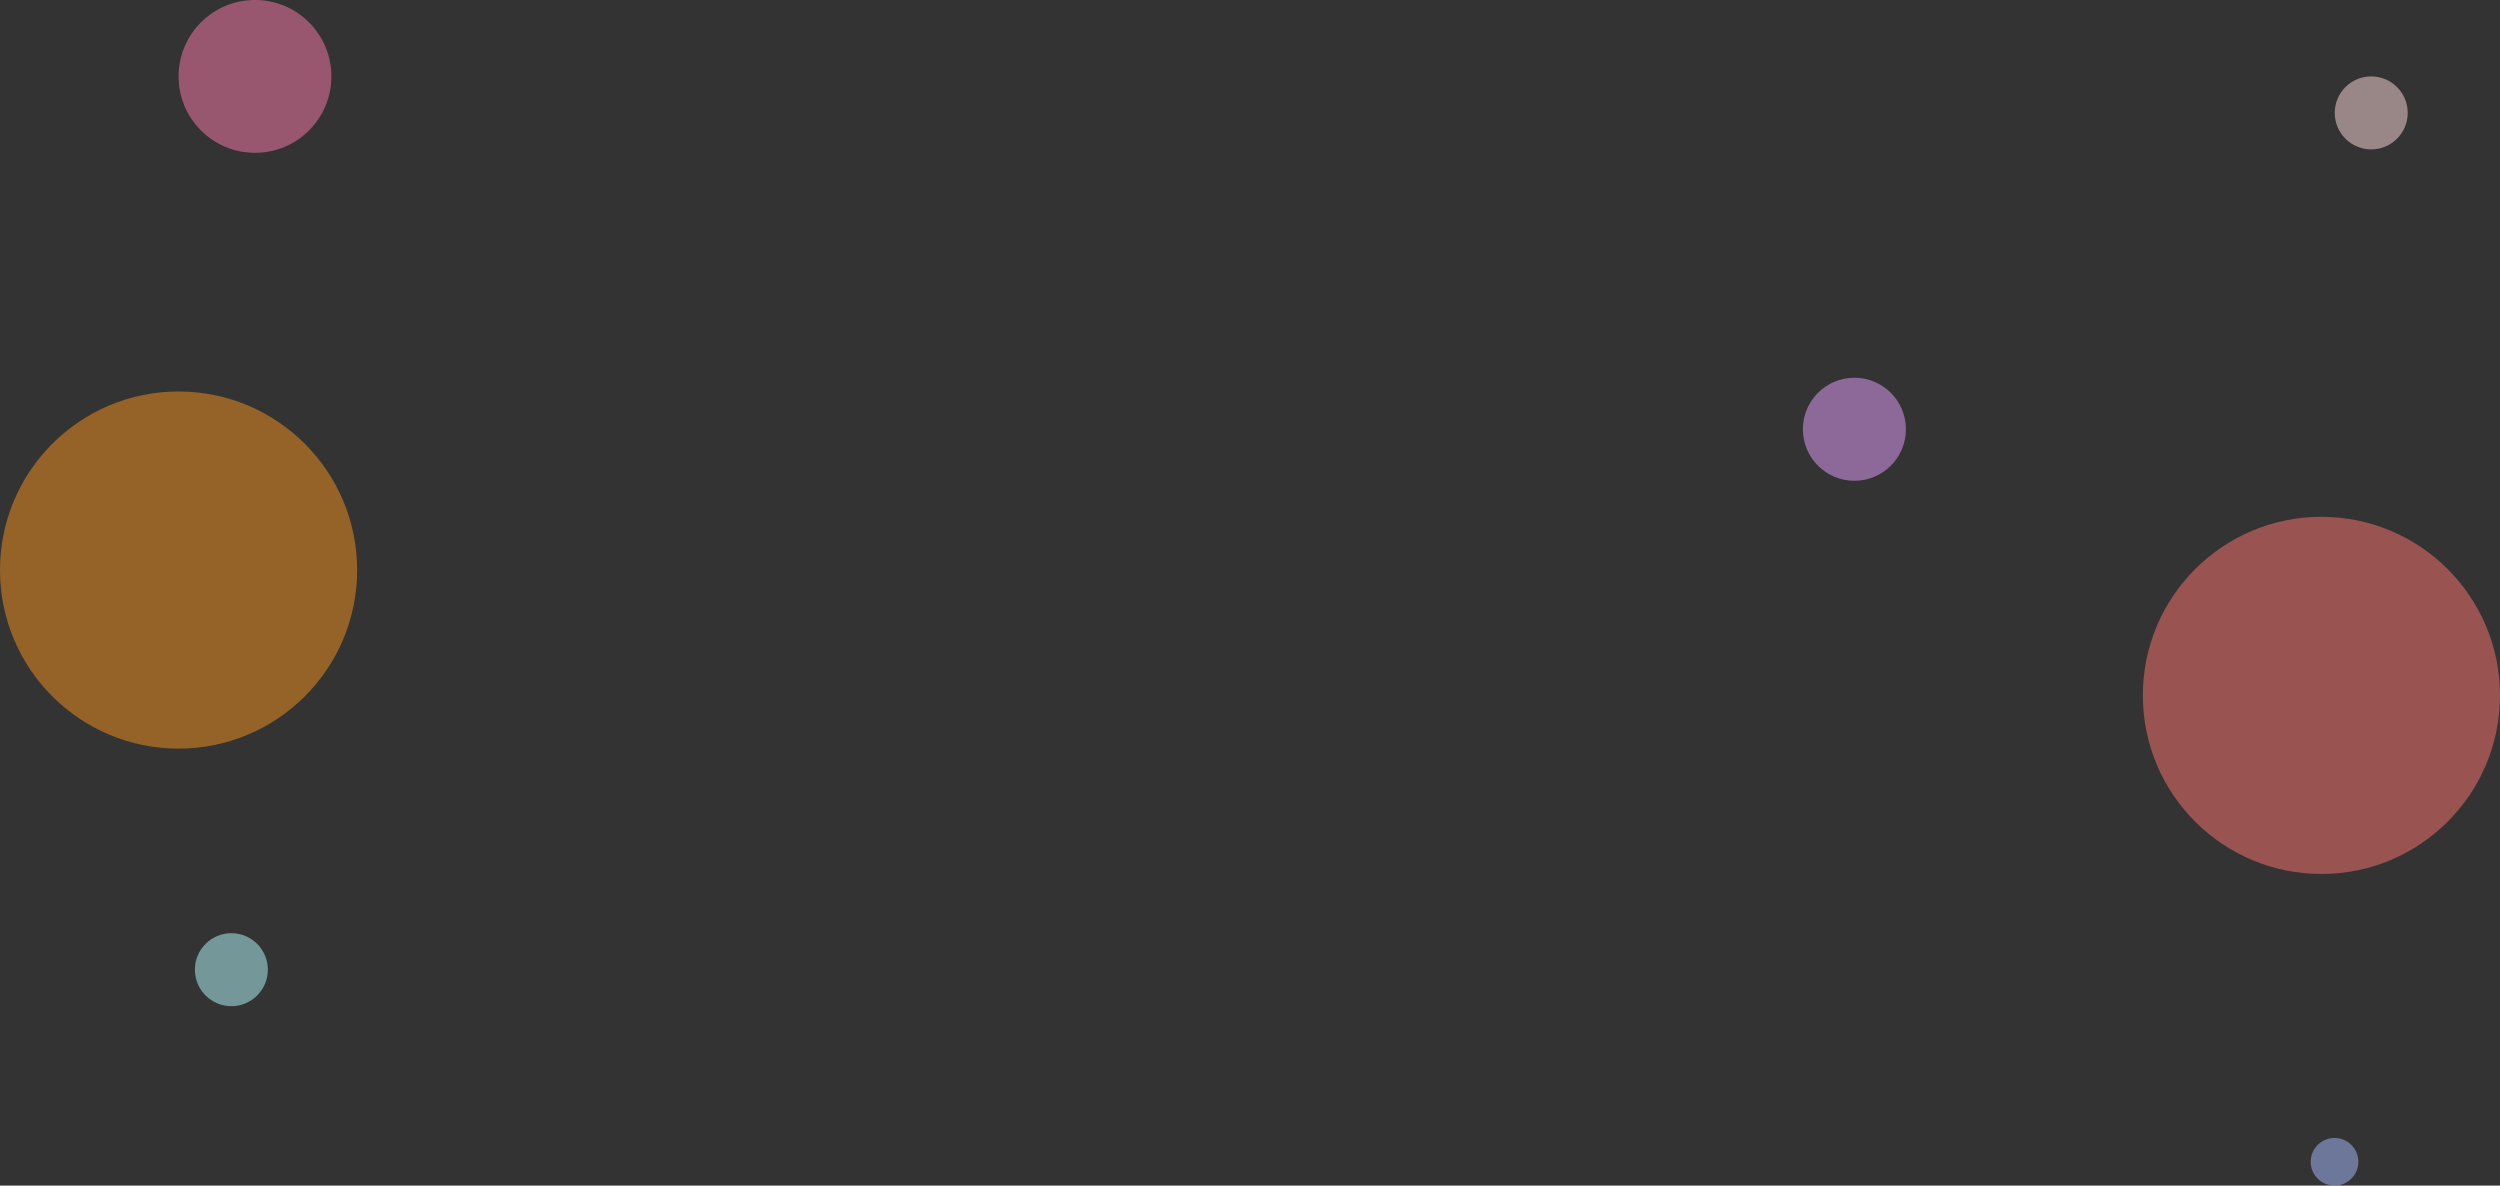 <?xml version="1.0" encoding="UTF-8"?>
<svg id="Layer_1" data-name="Layer 1" xmlns="http://www.w3.org/2000/svg" viewBox="0 0 1890.91 896.75">
  <rect x="0" y="0" width="1890.91" height="896.75" fill="#333333" stroke="none"/>
  <defs>
    <style>
      .cls-1 {
        fill: #a8bbff;
      }

      .cls-2 {
        fill: #b6fbff;
      }

      .cls-3 {
        fill: #e89fff;
      }

      .cls-4 {
        fill: #ffdadb;
      }

      .cls-5 {
        fill: #ff7bac;
      }

      .cls-6 {
        fill: #ff7571;
      }

      .cls-7 {
        fill: #f7931e;
      }

      .cls-8 {
        opacity: .5;
      }
    </style>
  </defs>
  <g class="cls-8">
    <circle class="cls-7" cx="135.06" cy="431.17" r="135.06"/>
  </g>
  <g class="cls-8">
    <circle class="cls-6" cx="1755.84" cy="525.97" r="135.06"/>
  </g>
  <g class="cls-8">
    <circle class="cls-3" cx="1402.6" cy="324.68" r="38.96"/>
  </g>
  <g class="cls-8">
    <circle class="cls-5" cx="192.86" cy="57.79" r="57.79"/>
  </g>
  <g class="cls-8">
    <circle class="cls-2" cx="175" cy="733.44" r="27.6"/>
  </g>
  <g class="cls-8">
    <circle class="cls-4" cx="1793.51" cy="85.39" r="27.6"/>
  </g>
  <g class="cls-8">
    <circle class="cls-1" cx="1765.75" cy="878.73" r="18.02"/>
  </g>
</svg>